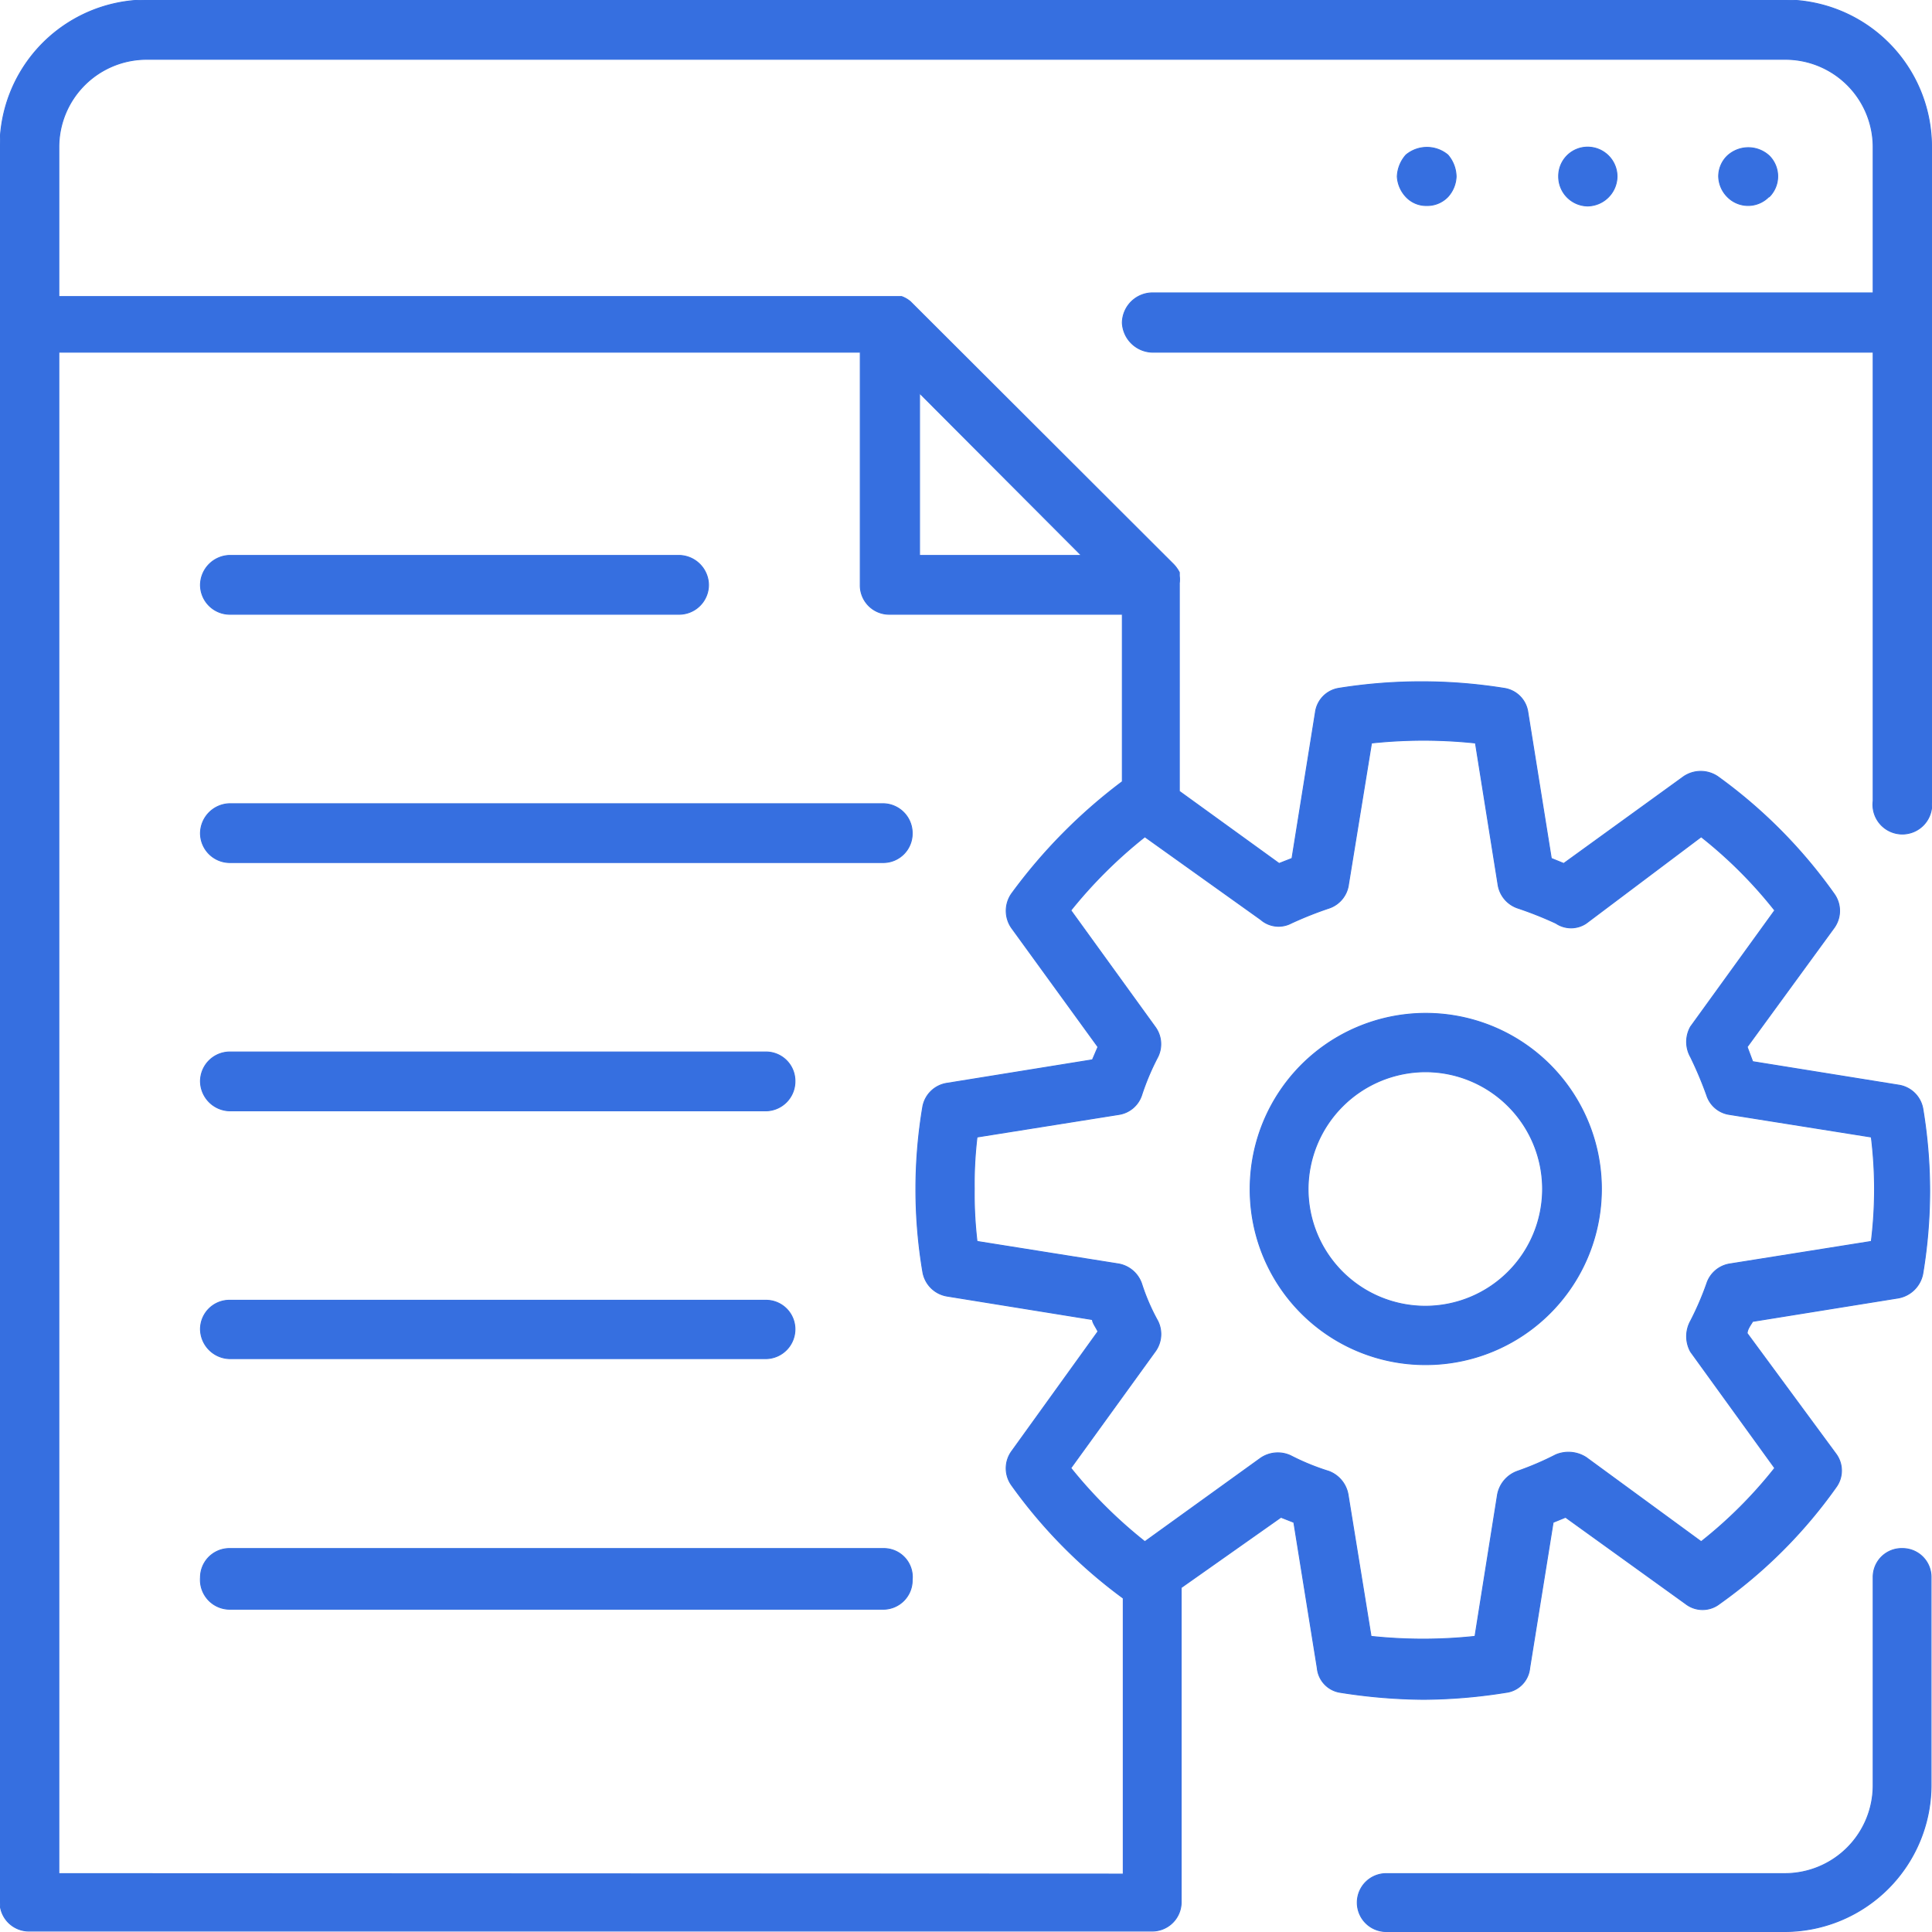 <svg xmlns="http://www.w3.org/2000/svg" viewBox="0 0 42.02 42.02"><defs><style>.cls-1{fill:#366fe0;stroke:#366fe0;stroke-miterlimit:10;stroke-width:0.02px;}</style></defs><title>Asset 1</title><g id="Layer_2" data-name="Layer 2"><g id="Layer_1-2" data-name="Layer 1"><path class="cls-1" d="M41.38,33.68a.62.62,0,0,0-.64.63v4.53a1.92,1.92,0,0,1-1.91,1.91H30.15a.63.63,0,1,0,0,1.26h8.68A3.19,3.19,0,0,0,42,38.84V34.31A.62.62,0,0,0,41.38,33.68Z"/><path class="cls-1" d="M38.83,0H3.19A3.19,3.19,0,0,0,0,3.2V41.37A.63.63,0,0,0,.64,42H25.06a.63.63,0,0,0,.63-.64V34.53L27.86,33l.28.11.51,3.17a.59.59,0,0,0,.51.53,12,12,0,0,0,1.8.15,11.68,11.68,0,0,0,1.79-.15.59.59,0,0,0,.52-.53l.51-3.17.27-.11,2.61,1.88a.6.6,0,0,0,.74,0,10.66,10.66,0,0,0,2.53-2.53.61.61,0,0,0,0-.73L38,29c0-.09.08-.19.12-.26l3.17-.51a.66.66,0,0,0,.53-.53,11.11,11.11,0,0,0,.15-1.8,11,11,0,0,0-.15-1.79.63.63,0,0,0-.53-.51l-3.17-.51L38,22.77l1.89-2.59a.63.63,0,0,0,0-.74,10.94,10.94,0,0,0-2.53-2.55.66.66,0,0,0-.74,0l-2.61,1.89-.27-.11-.51-3.18a.61.61,0,0,0-.52-.52,11.38,11.38,0,0,0-3.59,0,.61.61,0,0,0-.51.52l-.51,3.18-.28.11-2.17-1.57V12.68a.54.54,0,0,0,0-.15l0-.08a.77.77,0,0,0-.12-.17L19.8,6.56a.62.62,0,0,0-.19-.11l-.06,0-.16,0-.05,0H1.28V3.2A1.91,1.91,0,0,1,3.19,1.29H38.83A1.91,1.91,0,0,1,40.74,3.2V6.37H25.06a.66.66,0,0,0-.65.65.67.67,0,0,0,.65.64H40.74v9.76a.64.64,0,1,0,1.27,0V3.2A3.19,3.19,0,0,0,38.83,0ZM1.28,40.75V7.66H18.71v5.06a.63.63,0,0,0,.63.64h5.07V17A11.61,11.61,0,0,0,22,19.44a.65.65,0,0,0,0,.74l1.88,2.59-.12.28-3.16.51a.63.63,0,0,0-.53.51,10.82,10.82,0,0,0,0,3.59.64.64,0,0,0,.53.53l3.16.51c0,.07.08.17.12.26L22,31.57a.63.63,0,0,0,0,.73,10.91,10.91,0,0,0,2.43,2.46v6Zm26.8-20.67a8,8,0,0,1,.83-.33.63.63,0,0,0,.42-.52l.5-3.07a10.67,10.67,0,0,1,2.26,0l.49,3.07a.64.64,0,0,0,.43.52,8,8,0,0,1,.83.33.59.59,0,0,0,.66,0L37,18.2a9.69,9.69,0,0,1,1.6,1.6l-1.83,2.53a.67.67,0,0,0,0,.66,8.21,8.21,0,0,1,.35.83.61.61,0,0,0,.5.42l3.08.49a9.24,9.24,0,0,1,0,2.27l-3.08.49a.63.63,0,0,0-.5.43,6.39,6.39,0,0,1-.35.81.69.69,0,0,0,0,.67l1.83,2.53a9.69,9.69,0,0,1-1.6,1.6L34.5,31.7a.71.71,0,0,0-.66-.06A6.58,6.58,0,0,1,33,32a.67.67,0,0,0-.43.51l-.49,3.08a10.67,10.67,0,0,1-2.26,0l-.5-3.08a.66.66,0,0,0-.42-.51,5.15,5.15,0,0,1-.83-.34.66.66,0,0,0-.66.06L24.9,33.53a10.15,10.15,0,0,1-1.61-1.6l1.83-2.53a.64.64,0,0,0,.06-.67,4.5,4.5,0,0,1-.35-.81.65.65,0,0,0-.5-.43L21.25,27a8.71,8.71,0,0,1-.06-1.14,8.56,8.56,0,0,1,.06-1.13l3.08-.49a.62.62,0,0,0,.5-.42,5.42,5.42,0,0,1,.35-.83.63.63,0,0,0-.06-.66L23.29,19.8a10.15,10.15,0,0,1,1.61-1.6L27.42,20A.59.59,0,0,0,28.08,20.08Zm-4.56-8H20V8.55Z"/><path class="cls-1" d="M38.48,4.28a.63.63,0,0,0,0-.89.67.67,0,0,0-.91,0,.62.62,0,0,0-.19.45.65.65,0,0,0,.19.44.63.63,0,0,0,.9,0Z"/><path class="cls-1" d="M35.17,3.84a.64.64,0,0,0-.64-.64.63.63,0,0,0-.63.64.64.64,0,0,0,.63.64A.65.65,0,0,0,35.17,3.84Z"/><path class="cls-1" d="M31.49,4.28a.69.69,0,0,0,.18-.44.74.74,0,0,0-.18-.47.71.71,0,0,0-.91,0,.75.75,0,0,0-.19.47.7.7,0,0,0,.19.44.6.6,0,0,0,.45.19A.62.62,0,0,0,31.49,4.28Z"/><path class="cls-1" d="M31,29.68a3.82,3.82,0,1,0-3.81-3.82A3.81,3.81,0,0,0,31,29.68Zm0-6.37a2.55,2.55,0,1,1-2.55,2.55A2.56,2.56,0,0,1,31,23.31Z"/><path class="cls-1" d="M5,13.36h9.77a.64.64,0,0,0,.64-.64.65.65,0,0,0-.64-.64H5a.65.65,0,0,0-.64.64A.64.64,0,0,0,5,13.36Z"/><path class="cls-1" d="M19.21,17.48H5a.65.65,0,0,0-.64.64.64.64,0,0,0,.64.64H19.21a.63.63,0,0,0,.63-.64A.64.64,0,0,0,19.21,17.48Z"/><path class="cls-1" d="M5,24.16H16.66a.64.64,0,0,0,.63-.64.63.63,0,0,0-.63-.64H5a.64.64,0,0,0-.64.64A.65.65,0,0,0,5,24.16Z"/><path class="cls-1" d="M5,29.55H16.66a.64.64,0,0,0,.63-.65.63.63,0,0,0-.63-.62H5a.63.63,0,0,0-.64.62A.65.65,0,0,0,5,29.55Z"/><path class="cls-1" d="M19.21,33.68H5a.63.63,0,0,0-.64.63A.64.64,0,0,0,5,35H19.21a.63.63,0,0,0,.63-.64A.62.62,0,0,0,19.21,33.68Z"/></g></g></svg>